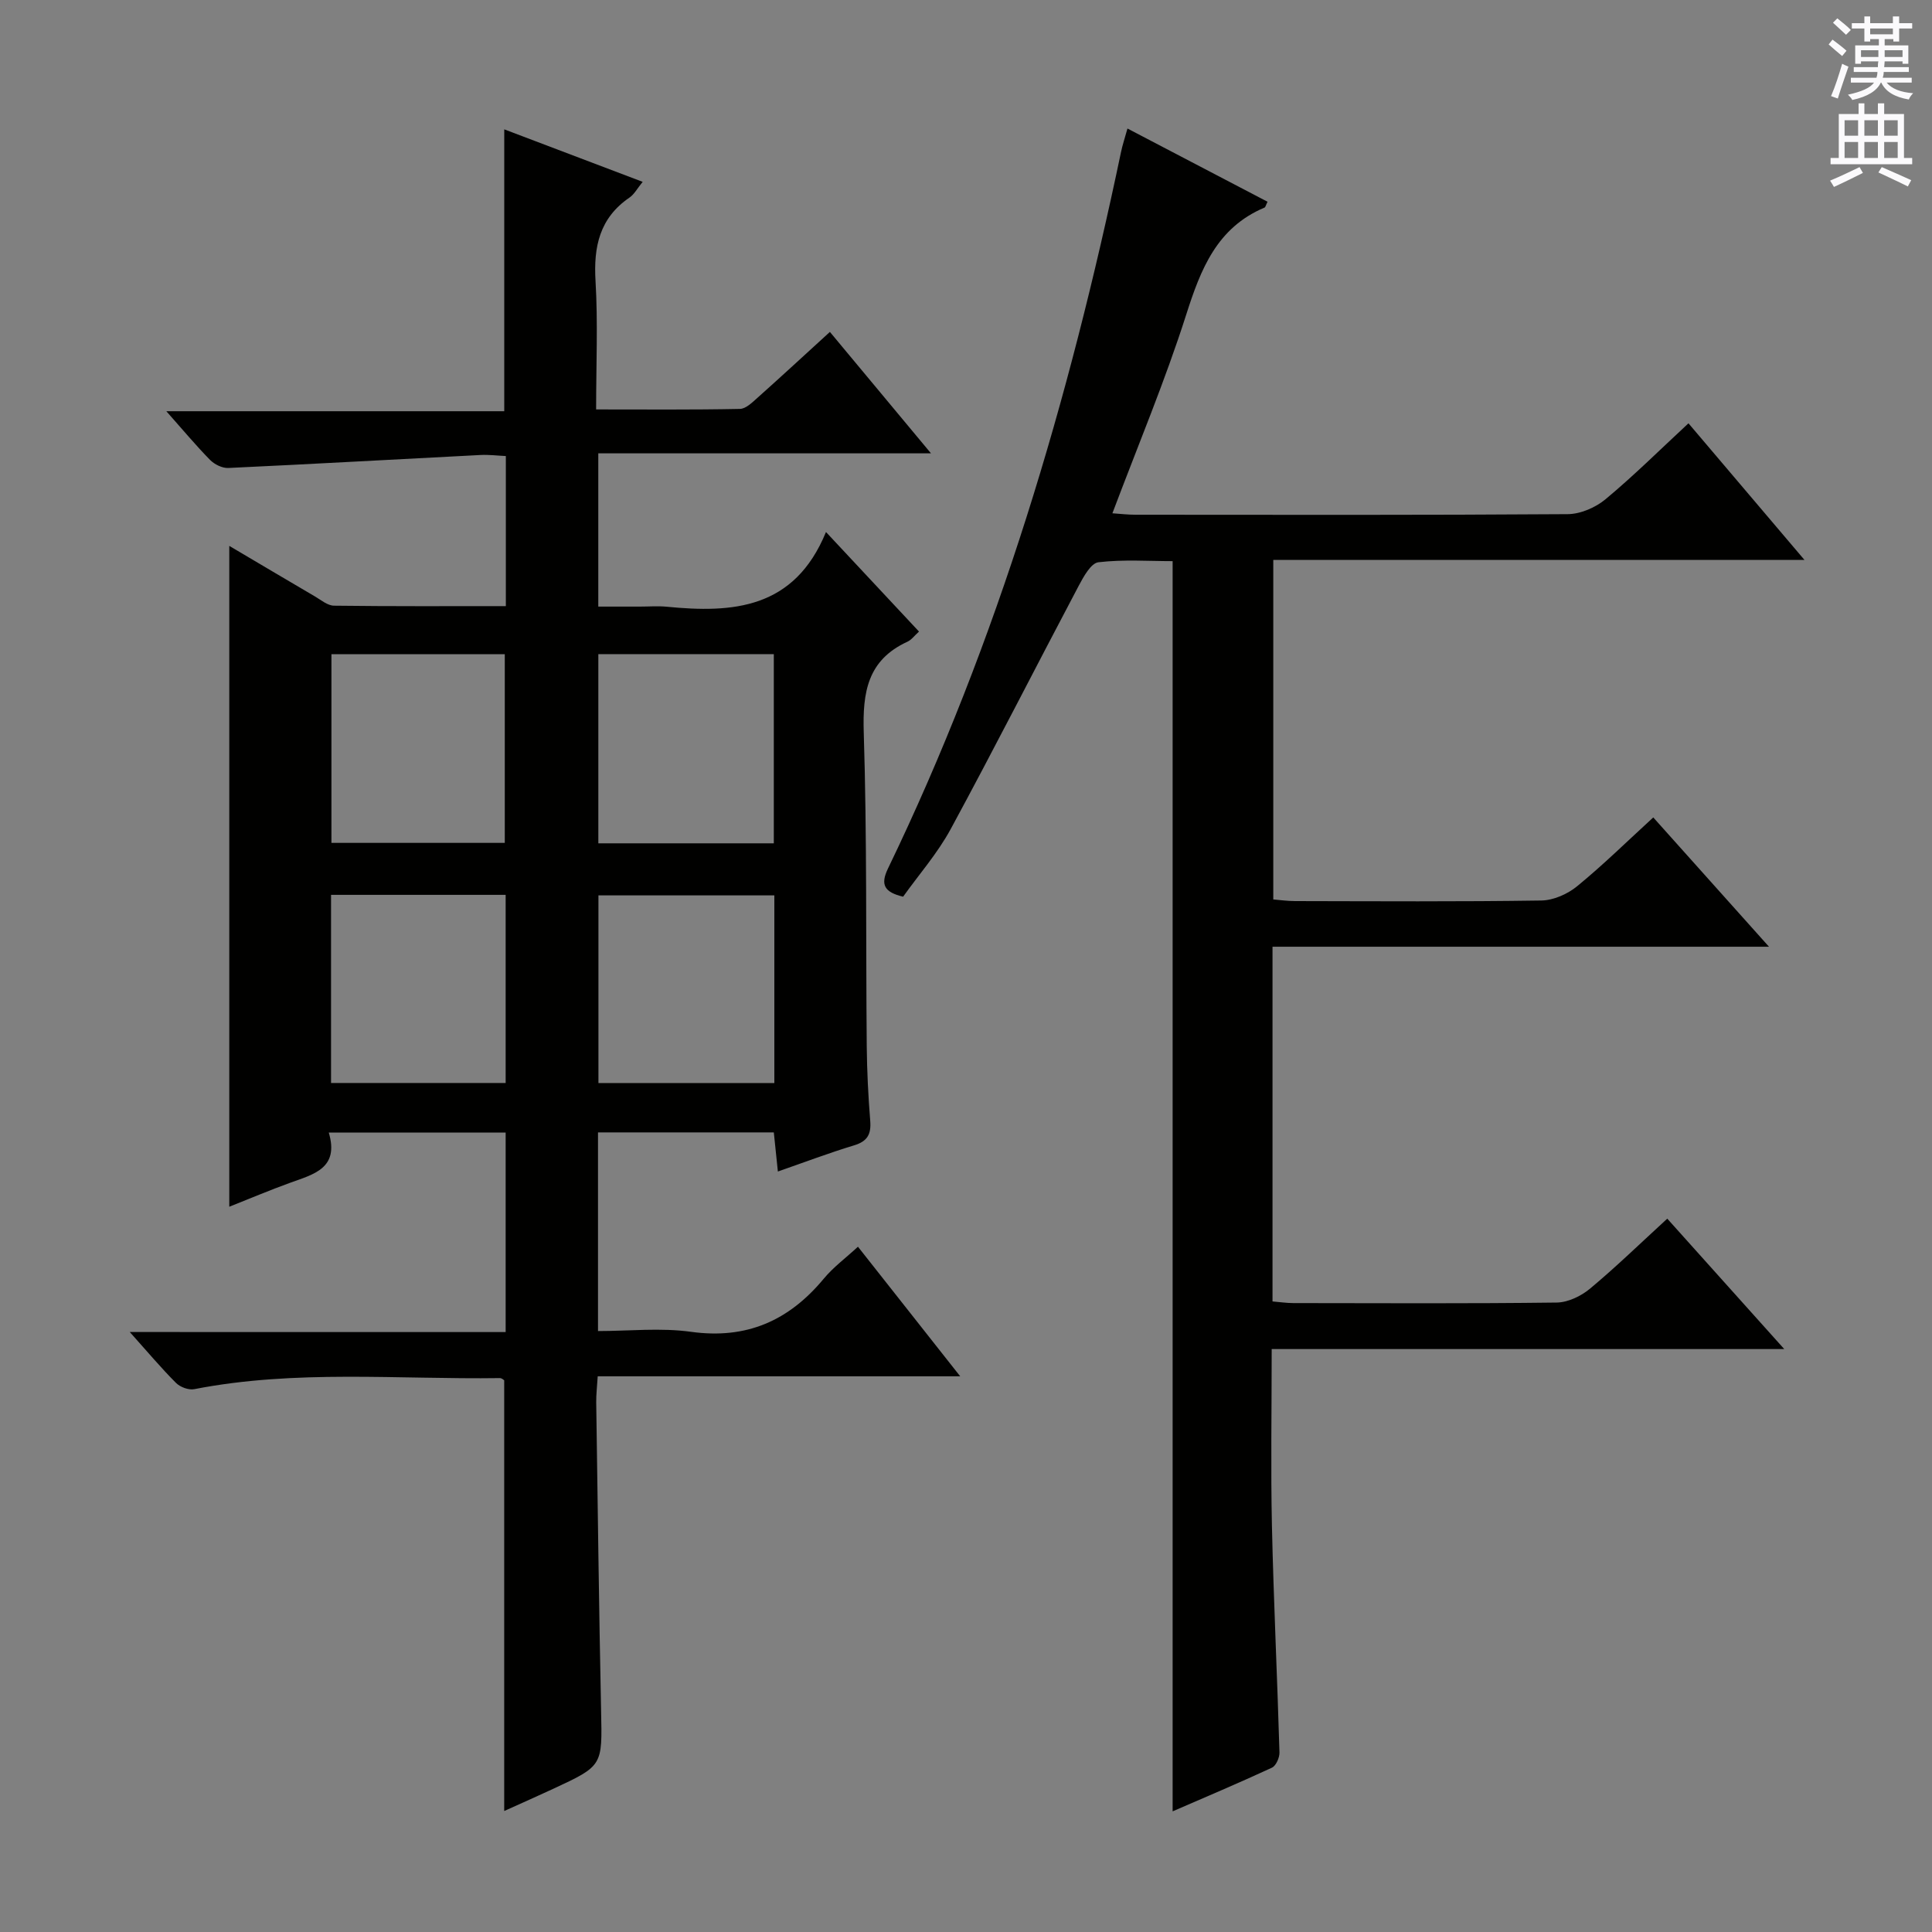 <svg enable-background="new 0 0 400 400" viewBox="0 0 400 400" xmlns="http://www.w3.org/2000/svg"><rect x="0" y="0" width="400" height="400" fill="#808080" stroke="none"/><path d="m104.69 275.79c0-14.42 0-27.7 0-41.3-12.14 0-24.03 0-36.62 0 2.2 7.39-3.11 8.62-7.97 10.38-4.2 1.52-8.31 3.26-12.63 4.97 0-45.58 0-90.91 0-136.82 5.88 3.47 11.78 6.98 17.71 10.45 1.28.75 2.64 1.92 3.98 1.93 11.78.15 23.57.09 35.57.09 0-10.51 0-20.46 0-31.07-1.74-.08-3.49-.31-5.23-.22-17.41.89-34.82 1.88-52.23 2.69-1.25.06-2.86-.74-3.78-1.67-2.91-2.96-5.58-6.17-9.05-10.08h69.96c0-19.72 0-38.75 0-58.36 9.4 3.56 18.77 7.11 28.66 10.87-1.11 1.35-1.73 2.56-2.71 3.24-6.23 4.25-7.48 10.19-7.05 17.33.51 8.6.12 17.26.12 26.55 10.25 0 20.01.09 29.77-.11 1.24-.02 2.58-1.36 3.66-2.32 4.94-4.41 9.8-8.9 14.97-13.62 6.88 8.26 13.56 16.29 20.93 25.14-23.44 0-45.95 0-68.88 0v31.73h8.61c1.83 0 3.68-.15 5.5.02 13.71 1.35 26.47.53 33.03-15.46 6.96 7.44 13.01 13.92 19.26 20.61-.95.85-1.57 1.73-2.42 2.11-8.23 3.79-9.28 10.44-9.02 18.76.68 21.65.42 43.32.62 64.98.05 5.15.31 10.31.72 15.44.22 2.75-.55 4.24-3.33 5.08-5.19 1.57-10.27 3.5-15.79 5.42-.31-3.02-.56-5.44-.84-8.1-12.16 0-24.08 0-36.4 0v41.13c6.44 0 12.97-.72 19.28.16 11.5 1.59 20.25-2.32 27.46-11 1.98-2.39 4.56-4.29 7.08-6.62 6.96 8.81 13.73 17.39 21.17 26.83-25.55 0-50.07 0-75.05 0-.13 2.15-.33 3.77-.31 5.38.31 21.31.57 42.62 1.01 63.92.24 11.32.39 11.32-9.88 16.09-3.29 1.53-6.61 3-10.18 4.61 0-29.87 0-59.38 0-89.17-.07-.04-.49-.47-.9-.46-21.1.3-42.3-1.8-63.27 2.29-1.16.23-2.91-.42-3.77-1.28-3.04-3.04-5.81-6.34-9.58-10.55 26.59.01 52.05.01 77.82.01zm55.63-90.41c-12.48 0-24.51 0-36.42 0v38.85h36.42c0-13.08 0-25.81 0-38.85zm-36.44-49.95v39.17h36.33c0-13.23 0-26.13 0-39.17-12.29 0-24.21 0-36.33 0zm-55.26.01v39.07h35.89c0-13.3 0-26.18 0-39.07-12.19 0-23.95 0-35.89 0zm36.07 49.83c-12.14 0-24.04 0-36.15 0v38.95h36.15c0-13.15 0-25.92 0-38.95z" fill="#010100"/><path d="m186.98 185.65c-3.91-.93-4.75-2.49-3.13-5.84 22.82-47.24 37.52-97.13 48.24-148.31.3-1.45.78-2.87 1.34-4.89 9.78 5.11 19.38 10.13 29 15.16-.35.7-.42 1.12-.63 1.21-9.85 4.16-13.19 12.7-16.21 22.17-4.38 13.73-9.99 27.08-15.28 41.12 1.62.11 3.2.3 4.78.3 29.83.02 59.66.09 89.49-.12 2.65-.02 5.77-1.37 7.84-3.1 5.87-4.88 11.3-10.28 17.16-15.71 7.91 9.32 15.63 18.41 24.01 28.28-37.14 0-73.33 0-109.97 0v70.3c1.35.11 2.93.34 4.51.34 17 .03 34 .14 50.99-.12 2.5-.04 5.41-1.32 7.39-2.94 5.38-4.4 10.36-9.3 15.78-14.26 7.86 8.78 15.48 17.29 23.96 26.77-34.91 0-68.7 0-102.79 0v73.44c1.47.12 2.9.34 4.34.34 18.16.02 36.33.12 54.49-.11 2.34-.03 5.05-1.33 6.91-2.88 5.35-4.46 10.36-9.33 15.99-14.49 7.86 8.76 15.55 17.33 24.22 27-36.14 0-70.95 0-106.12 0 0 12.73-.21 24.69.05 36.64.35 15.63 1.11 31.24 1.56 46.87.03 1.07-.71 2.76-1.56 3.16-6.89 3.19-13.88 6.14-20.56 9.04 0-86.31 0-172.2 0-258.84-4.9 0-10.19-.38-15.37.23-1.54.18-3.07 2.98-4.07 4.86-8.86 16.75-17.44 33.65-26.47 50.31-2.75 5.09-6.65 9.52-9.89 14.07z" fill="#010100"/><g fill="#fbfafc"><path d="m378.6 9.2.8-1c.9.7 1.9 1.4 2.9 2.3l-.9 1.1c-1.1-.9-2-1.7-2.8-2.4zm.5 10.7c.9-2.1 1.6-4.3 2.3-6.7.4.2.8.4 1.3.6-.7 2.1-1.5 4.3-2.2 6.6zm.4-15.2.9-.9c1 .8 2 1.6 2.8 2.4l-1 1c-1-.9-1.9-1.8-2.7-2.5zm12.5-1.3h1.2v1.4h2.7v1.1h-2.7v2.7h-1.2v-.5h-1.8v1.3h4.9v3.8h-1.2v-.5h-3.7c0 .4-.1.9-.1 1.2h5.1v1h-5.2c0 .5-.1.9-.2 1.2h6v1h-5.2c1.1 1.3 2.9 2 5.5 2.2-.4.4-.7.8-.9 1.3-2.9-.5-4.8-1.6-5.7-3.5h-.1c-.8 1.7-2.7 2.9-5.9 3.6-.2-.4-.6-.8-.9-1.1 2.8-.6 4.6-1.4 5.4-2.5h-4.8v-1h5.3c.1-.3.2-.7.2-1.2h-4.9v-1h5c0-.4 0-.8.1-1.2h-3.6v.5h-1.2v-3.8h4.9v-1.3h-1.8v.5h-1.2v-2.7h-2.6v-1.1h2.6v-1.4h1.2v1.4h4.7v-1.4zm-6.7 8.4h3.6c0-.4 0-.9 0-1.4h-3.6zm1.9-4.7h4.7v-1.2h-4.7zm6.7 3.3h-3.7v1.4h3.7z"/><path d="m384.7 21.4h1.3v2.2h2.8v-2.2h1.3v2.2h4.1v9.1h1.7v1.3h-16.9v-1.3h1.7v-9.1h4.1v-2.2zm.3 13.2.7 1.2c-1.8.9-3.8 1.9-6 2.9-.2-.4-.5-.8-.8-1.3 2.4-1 4.4-2 6.1-2.8zm-3.1-6.5h2.8v-3.2h-2.8zm0 4.6h2.8v-3.3h-2.8zm4.1-4.6h2.8v-3.2h-2.8zm0 4.6h2.8v-3.3h-2.8zm3.6 1.9c2.1.9 4.1 1.8 6.1 2.7l-.7 1.3c-2.2-1.1-4.2-2-6.1-2.9zm3.3-9.7h-2.8v3.2h2.8zm-2.8 7.8h2.8v-3.3h-2.8z"/></g></svg>